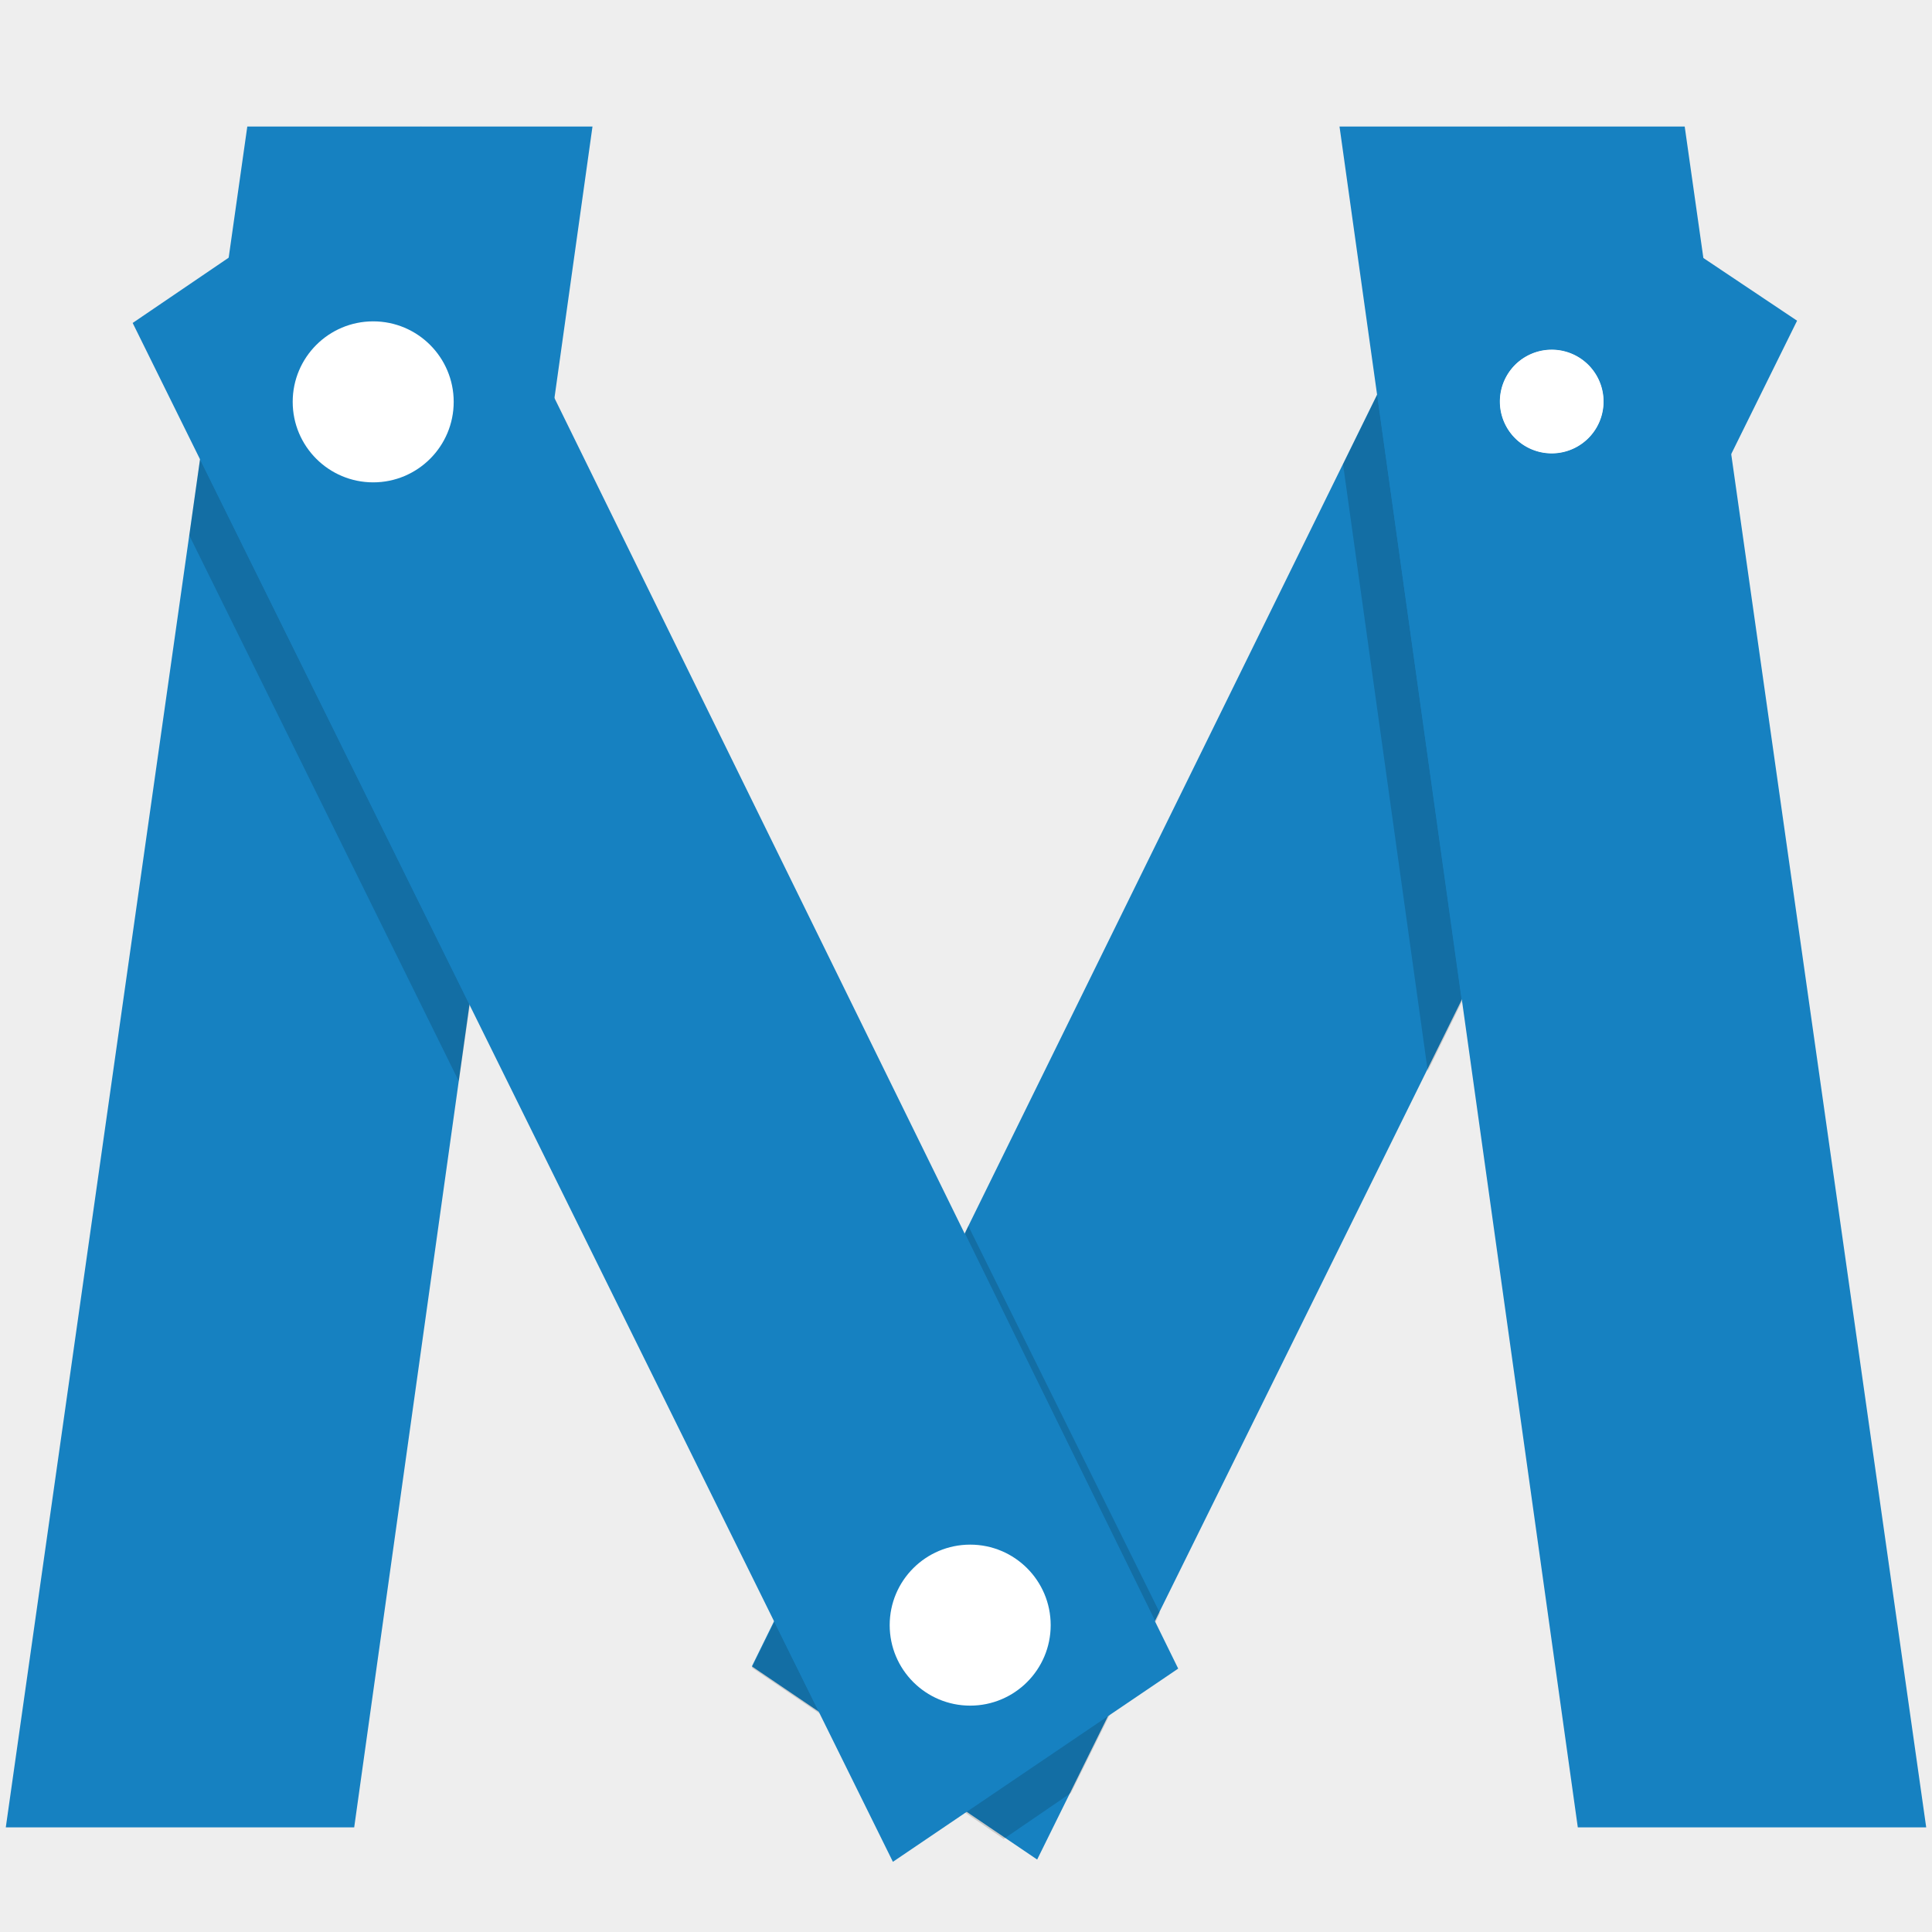 <svg xmlns="http://www.w3.org/2000/svg" width="24" height="24" viewBox="0 0 24 24">
    <rect x="0" y="0" width="24" height="24" fill="#333333" stroke="none"/>
    <g fill="none" fill-rule="evenodd">
        <path fill="#FFF" stroke="#BBB" d="M-48-7h1400v40H-48z"/>
        <path fill="#EEE" stroke="#BBB" d="M-8-7h40v40H-8z"/>
        <g fill-rule="nonzero" transform="translate(0 1.5)">
            <path fill="#1681C1" d="M19.7.728l-.956-.656L9.34 19.2l3.544 2.4 9.44-19.116L19.7.728zm-7.648 18.548a.592.592 0 1 1-.008-1.184.592.592 0 0 1 .008 1.184zM19.28 4.132a.644.644 0 1 1-.008-1.288.644.644 0 0 1 .008 1.288zM3.072.072l-3 21.128H4.4L7.36.072H3.072zm1.564 4a.588.588 0 1 1 .588-.588.588.588 0 0 1-.588.596v-.008z"/>
            <g fill="#000" opacity=".15" style="mix-blend-mode:multiply">
                <path d="M9.62 18.648l-.28.568.844.572zM13.792 19.788l-1.804 1.228.48.328.836-.572zM12.028 13.728l-.04.096 2.368 4.824.052-.112z"/>
            </g>
            <path fill="#000" d="M18.16 10.944l-1.052-7.54-.424.864 1.052 7.536z" opacity=".15" style="mix-blend-mode:multiply"/>
            <path fill="#1681C1" d="M20.928.072H16.64L19.6 21.2h4.328l-3-21.128zm-1.648 4.06a.644.644 0 1 1-.008-1.288.644.644 0 0 1 .008 1.288z"/>
            <path fill="#000" d="M5.836 10.984l-3.352-6.78-.132.948 3.348 6.78z" opacity=".15" style="mix-blend-mode:multiply"/>
            <path fill="#1681C1" d="M5.232.072l-.96.656-2.624 1.784 9.444 19.116 3.544-2.4L5.232.072zm-.596 4a.588.588 0 1 1 .588-.588.588.588 0 0 1-.588.596v-.008zm7.416 15.2a.592.592 0 1 1 .588-.588.588.588 0 0 1-.588.592v-.004z"/>
            <circle cx="4.636" cy="3.492" r="1" fill="#FFF"/>
            <circle cx="12.052" cy="18.688" r="1" fill="#FFF"/>
            <path fill="#FFF" d="M19.28 4.132a.644.644 0 1 1-.008-1.288.644.644 0 0 1 .008 1.288z"/>
        </g>
    </g>
</svg>
